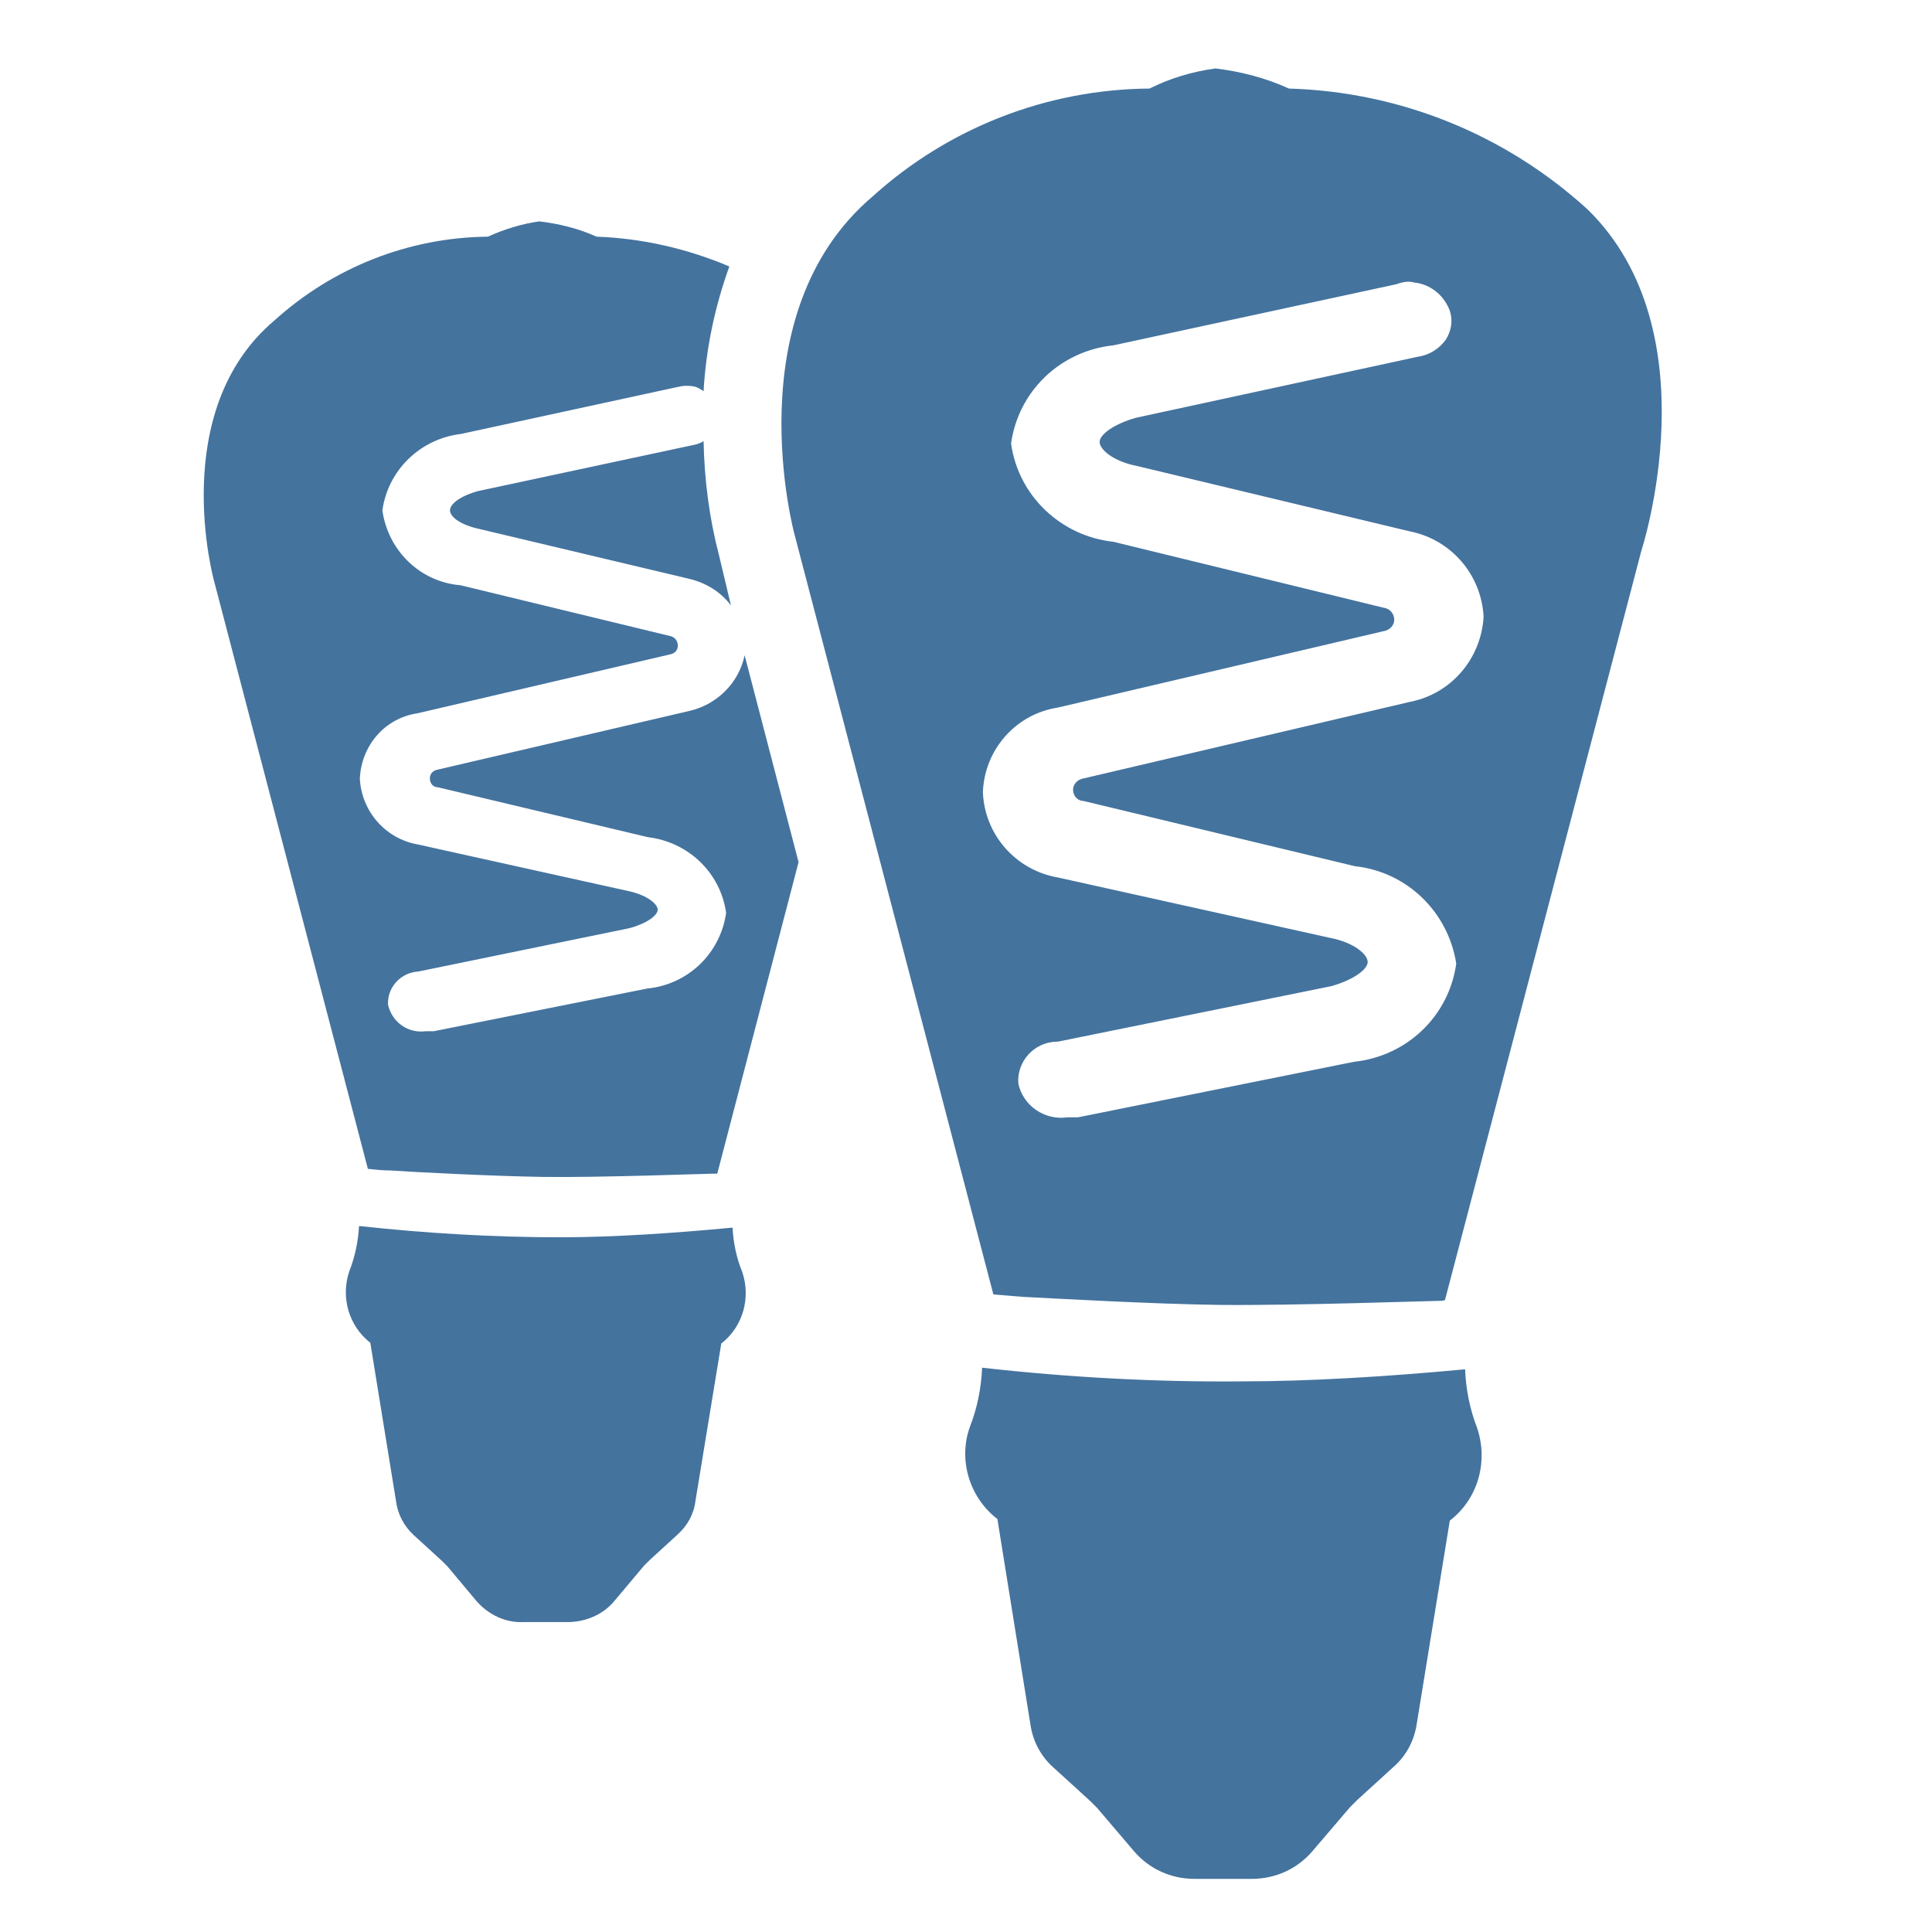 <svg viewBox="0 0 24 24" fill="#44739e" xmlns="http://www.w3.org/2000/svg"><title>hue:bulb-group-filament-alt</title><desc>Source: https://github.com/arallsopp/hass-hue-icons</desc><path d="M15.1,0.85c-0.29,0.04-0.56,0.12-0.82,0.25C13,1.11,11.78,1.59,10.84,2.44c-1.72,1.46-0.97,4.2-0.97,4.2 l2.47,9.44c0.12,0.01,0.24,0.02,0.37,0.03c0.38,0.02,1.63,0.09,2.44,0.1c0.91,0.01,2.62-0.05,2.72-0.05c0.03,0,0.05,0,0.08-0.01 l2.44-9.31c0,0,0.89-2.72-0.67-4.24c-1.02-0.93-2.33-1.46-3.71-1.5C15.73,0.97,15.42,0.89,15.1,0.85L15.1,0.85z M17.57,3.51 c0.2,0.02,0.37,0.16,0.44,0.35c0.04,0.12,0.02,0.25-0.05,0.36c-0.08,0.11-0.2,0.19-0.34,0.21l-3.51,0.76 c-0.28,0.08-0.45,0.21-0.45,0.3c0,0.09,0.16,0.24,0.47,0.3l3.38,0.81c0.51,0.1,0.89,0.53,0.92,1.06c-0.03,0.52-0.4,0.96-0.92,1.06 l-4.05,0.95c-0.07,0.01-0.13,0.07-0.13,0.14c0,0.08,0.06,0.14,0.13,0.14l3.37,0.81c0.65,0.07,1.16,0.57,1.26,1.21 c-0.09,0.65-0.61,1.15-1.27,1.22l-3.43,0.69h-0.13c-0.28,0.04-0.55-0.14-0.61-0.42c-0.02-0.27,0.19-0.51,0.47-0.52 c0.01,0,0.01,0,0.02,0l3.4-0.69c0.28-0.08,0.45-0.21,0.45-0.3s-0.16-0.24-0.47-0.3l-3.38-0.75c-0.52-0.09-0.91-0.53-0.93-1.06 c0.02-0.53,0.41-0.97,0.93-1.05l4.05-0.95c0.07-0.01,0.13-0.07,0.13-0.14c0-0.07-0.05-0.14-0.13-0.15l-3.36-0.82 c-0.65-0.07-1.18-0.57-1.27-1.22c0.09-0.65,0.61-1.15,1.27-1.22l3.52-0.76C17.43,3.5,17.5,3.49,17.57,3.51L17.57,3.51z M12.2,16.99 c-0.01,0.25-0.06,0.5-0.15,0.73c-0.15,0.41-0.01,0.88,0.34,1.15l0.41,2.55c0.03,0.21,0.13,0.4,0.29,0.54l0.45,0.41l0.09,0.09 L14.09,23c0.19,0.22,0.46,0.34,0.75,0.34h0.71c0.29,0,0.56-0.12,0.75-0.34l0.47-0.55l0.09-0.09l0.45-0.41 c0.16-0.14,0.26-0.33,0.29-0.54l0.41-2.52c0.35-0.27,0.48-0.73,0.34-1.15c-0.09-0.23-0.14-0.48-0.15-0.73 c-0.96,0.09-1.93,0.15-2.77,0.15C14.35,17.17,13.27,17.11,12.2,16.99L12.2,16.99z M5.94,6.1C5.72,6.16,5.59,6.26,5.59,6.34 s0.13,0.18,0.36,0.23l2.61,0.62c0.21,0.05,0.39,0.16,0.52,0.33L8.93,6.89C8.81,6.43,8.75,5.96,8.74,5.48 C8.71,5.5,8.68,5.51,8.65,5.52L5.94,6.1z M4.85,14.54c0.29,0.02,1.26,0.07,1.89,0.08c0.7,0.01,2.03-0.04,2.11-0.04l0.06,0l1.01-3.87 L9.25,8.14C9.18,8.48,8.91,8.75,8.57,8.83L5.44,9.56c-0.06,0.01-0.1,0.05-0.1,0.11c0,0.06,0.04,0.11,0.1,0.11l2.61,0.62 c0.5,0.06,0.9,0.44,0.97,0.94c-0.07,0.5-0.47,0.89-0.98,0.94l-2.65,0.53h-0.1c-0.22,0.03-0.42-0.11-0.47-0.33 c-0.01-0.21,0.15-0.39,0.36-0.41c0,0,0.01,0,0.01,0l2.63-0.54c0.22-0.06,0.35-0.16,0.35-0.23c0-0.07-0.13-0.18-0.36-0.23l-2.62-0.58 c-0.4-0.07-0.7-0.41-0.72-0.82c0.02-0.41,0.31-0.75,0.72-0.81l3.13-0.73c0.06-0.01,0.1-0.05,0.1-0.11c0-0.06-0.04-0.11-0.1-0.12 l-2.6-0.63C5.22,7.23,4.82,6.84,4.75,6.34c0.07-0.5,0.47-0.89,0.98-0.95l2.72-0.59c0.05-0.01,0.11-0.01,0.17,0v0 C8.66,4.81,8.7,4.83,8.74,4.86c0.03-0.53,0.14-1.05,0.32-1.55C8.54,3.09,7.98,2.96,7.41,2.94C7.19,2.84,6.95,2.78,6.7,2.75 c-0.22,0.03-0.44,0.1-0.64,0.19C5.08,2.95,4.14,3.32,3.41,3.98C2.07,5.11,2.66,7.22,2.66,7.22l1.91,7.3 C4.66,14.53,4.76,14.54,4.85,14.54z M9.1,15.25c-0.74,0.07-1.49,0.12-2.14,0.12c-0.84,0-1.67-0.05-2.5-0.14 c-0.01,0.19-0.05,0.38-0.12,0.56c-0.11,0.32-0.01,0.68,0.26,0.89l0.32,1.97c0.02,0.16,0.1,0.31,0.22,0.42l0.35,0.32l0.07,0.07 l0.36,0.43c0.15,0.17,0.36,0.27,0.58,0.26h0.55c0.22,0,0.44-0.09,0.58-0.26L8,19.45l0.07-0.07l0.35-0.32 c0.12-0.11,0.2-0.25,0.22-0.42l0.32-1.95c0.27-0.21,0.37-0.57,0.26-0.89C9.15,15.63,9.11,15.44,9.1,15.25z"/></svg>